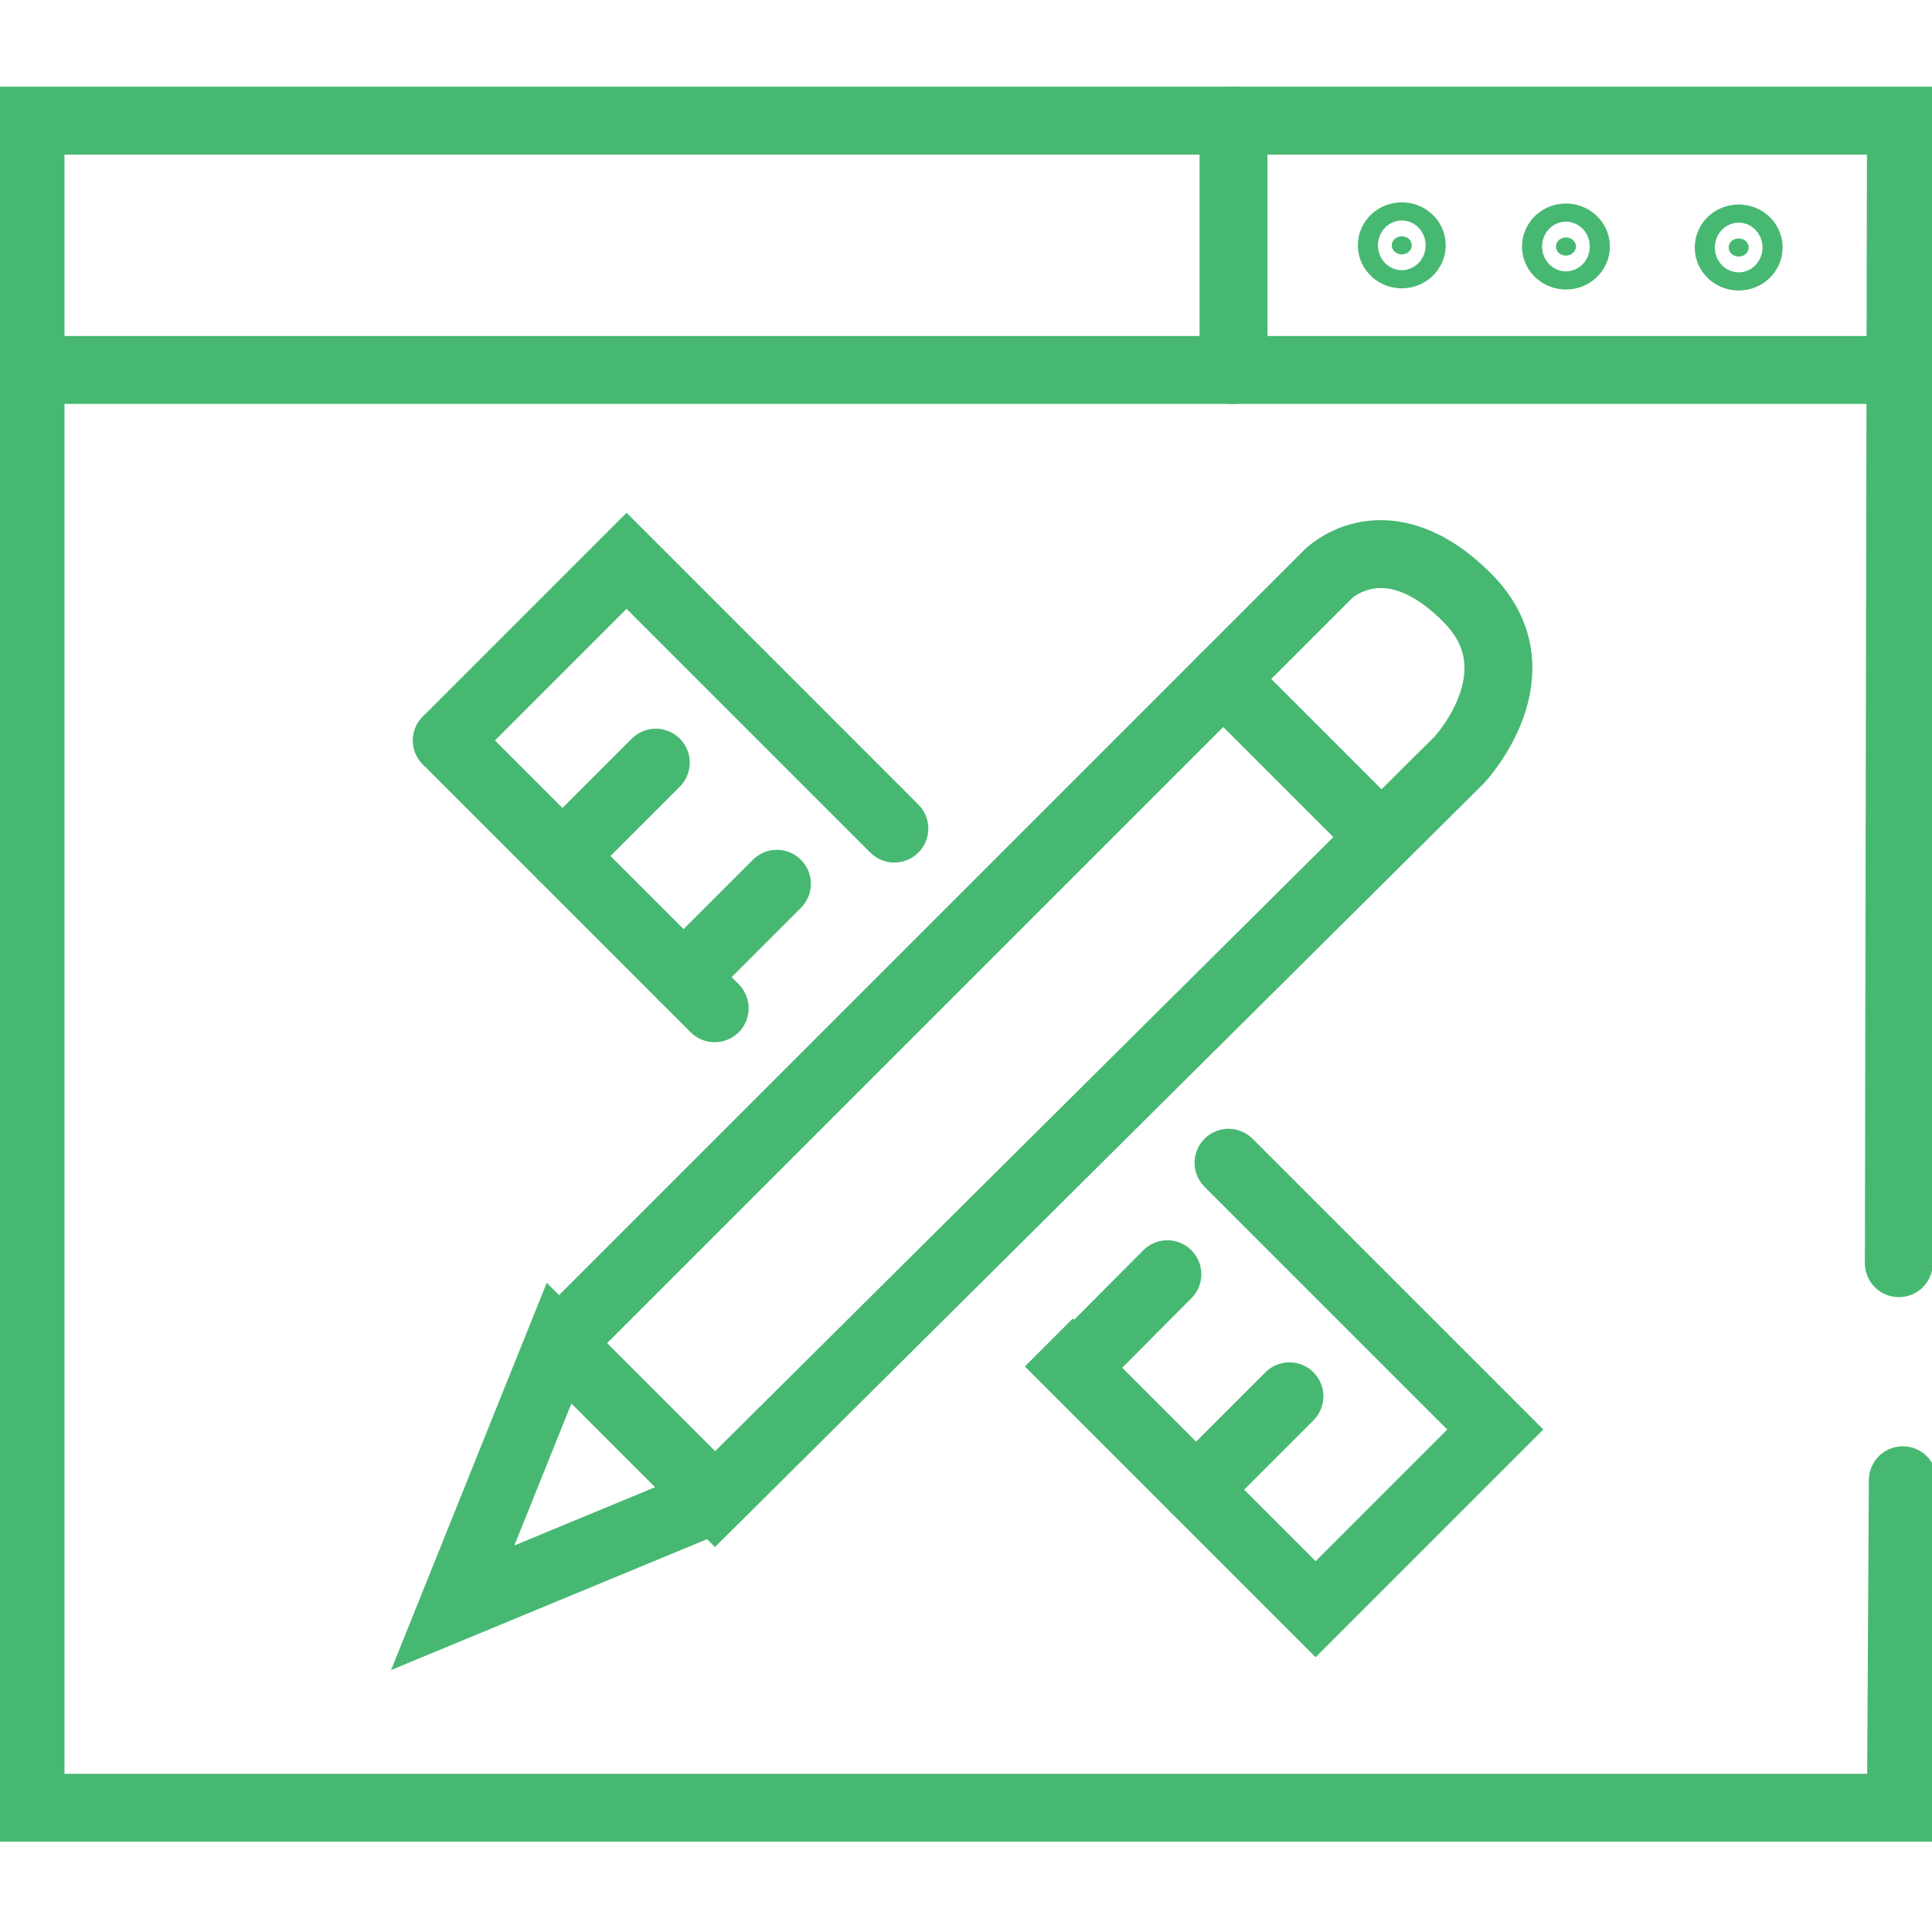 <?xml version="1.0" encoding="UTF-8" standalone="no"?>
<!-- Created with Inkscape (http://www.inkscape.org/) -->

<svg
   version="1.1"
   id="svg2"
   width="170.667"
   height="170.667"
   viewBox="0 0 170.667 170.667"
   sodipodi:docname="app.svg"
   inkscape:export-filename="/home/camilo/Escritorio/image10.png"
   inkscape:export-xdpi="150"
   inkscape:export-ydpi="150"
   inkscape:version="1.2-dev (1:1.0+devel+202106150022+2bad7a816c)"
   xmlns:inkscape="http://www.inkscape.org/namespaces/inkscape"
   xmlns:sodipodi="http://sodipodi.sourceforge.net/DTD/sodipodi-0.dtd"
   xmlns="http://www.w3.org/2000/svg"
   xmlns:svg="http://www.w3.org/2000/svg">
  <defs
     id="defs6" />
  <sodipodi:namedview
     id="namedview4"
     pagecolor="#505050"
     bordercolor="#eeeeee"
     borderopacity="1"
     inkscape:pageshadow="0"
     inkscape:pageopacity="0"
     inkscape:pagecheckerboard="0"
     showgrid="false"
     showguides="false"
     inkscape:guide-bbox="true"
     inkscape:zoom="0.48682644"
     inkscape:cx="-157.14019"
     inkscape:cy="157.14019"
     inkscape:window-width="1366"
     inkscape:window-height="704"
     inkscape:window-x="0"
     inkscape:window-y="0"
     inkscape:window-maximized="1"
     inkscape:current-layer="g8">
    <sodipodi:guide
       position="0,0"
       orientation="1,0"
       id="guide860" />
    <sodipodi:guide
       position="0,0"
       orientation="0,-1"
       id="guide862" />
    <sodipodi:guide
       position="170.667,170.667"
       orientation="0,-1"
       id="guide864" />
    <sodipodi:guide
       position="170.667,170.667"
       orientation="1,0"
       id="guide866" />
    <sodipodi:guide
       position="166.32,160.011"
       orientation="0,-1"
       id="guide868" />
    <sodipodi:guide
       position="167.924,160.011"
       orientation="1,0"
       id="guide870" />
    <sodipodi:guide
       position="167.924,137.986"
       orientation="0,-1"
       id="guide872" />
    <sodipodi:guide
       position="62.094,114.383"
       orientation="-0.707,-0.707"
       id="guide874" />
    <sodipodi:guide
       position="304.658,72.624"
       orientation="1,0"
       id="guide876" />
    <sodipodi:guide
       position="86.922,89.554"
       orientation="0.707,-0.707"
       id="guide878" />
    <sodipodi:guide
       position="100.7,75.776"
       orientation="0.707,-0.707"
       id="guide960" />
    <sodipodi:guide
       position="71.051,73.683"
       orientation="-0.707,-0.707"
       id="guide962" />
    <sodipodi:guide
       position="49.684,95.049"
       orientation="0.707,-0.707"
       id="guide964" />
    <sodipodi:guide
       position="60.384,84.35"
       orientation="0.707,-0.707"
       id="guide966" />
    <sodipodi:guide
       position="94.875,49.859"
       orientation="0.707,-0.707"
       id="guide968" />
    <sodipodi:guide
       position="105.659,39.075"
       orientation="0.707,-0.707"
       id="guide970" />
    <sodipodi:guide
       position="108.964,159.286"
       orientation="1,0"
       id="guide972" />
    <sodipodi:guide
       position="167.924,49.838"
       orientation="0,-1"
       id="guide974" />
    <sodipodi:guide
       position="167.924,41.123"
       orientation="0,-1"
       id="guide976" />
    <sodipodi:guide
       position="165.501,10.975"
       orientation="0,-1"
       id="guide1011" />
    <sodipodi:guide
       position="2.696,10.975"
       orientation="1,0"
       id="guide1013" />
    <sodipodi:guide
       position="117.334,119.966"
       orientation="-0.707,-0.707"
       id="guide1021" />
    <sodipodi:guide
       position="49.386,52.017"
       orientation="-0.707,-0.707"
       id="guide1023" />
    <sodipodi:guide
       position="39.991,28.644"
       orientation="-0.707,-0.707"
       id="guide1105" />
    <sodipodi:guide
       position="39.991,28.644"
       orientation="0.707,-0.707"
       id="guide1107" />
    <sodipodi:guide
       position="55.349,121.127"
       orientation="0.707,-0.707"
       id="guide1109" />
    <sodipodi:guide
       position="116.218,28.515"
       orientation="0.707,-0.707"
       id="guide1111" />
    <sodipodi:guide
       position="79.004,97.473"
       orientation="0.707,-0.707"
       id="guide1146" />
    <sodipodi:guide
       position="92.654,52.08"
       orientation="0.707,-0.707"
       id="guide2287" />
    <sodipodi:guide
       position="115.046,103.698"
       orientation="-0.707,-0.707"
       id="guide2460" />
    <sodipodi:guide
       position="122.404,125.036"
       orientation="-0.707,-0.707"
       id="guide2710" />
  </sodipodi:namedview>
  <g
     inkscape:groupmode="layer"
     inkscape:label="Image"
     id="g8">
    <ellipse
       style="fill:#47b872;fill-opacity:1;stroke:#47b872;stroke-width:6;stroke-linecap:round;stroke-miterlimit:4;stroke-dasharray:none;stroke-opacity:1"
       id="path3023-3-7"
       cx="153.59"
       cy="21.864"
       rx="0.885"
       ry="0.801" />
    <ellipse
       style="fill:#47b872;fill-opacity:1;stroke:#47b872;stroke-width:6;stroke-linecap:round;stroke-miterlimit:4;stroke-dasharray:none;stroke-opacity:1"
       id="path3023-3"
       cx="138.33"
       cy="21.777"
       rx="0.885"
       ry="0.801" />
    <path
       style="fill:none;stroke:#47b872;stroke-width:6;stroke-linecap:round;stroke-linejoin:miter;stroke-miterlimit:4;stroke-dasharray:none;stroke-opacity:1"
       d="m 168.088,130.76 -0.164,28.931 H 2.696 V 10.656 H 167.924 l -0.187,100.93"
       id="path1015"
       sodipodi:nodetypes="cccccc" />
    <path
       style="fill:none;stroke:#47b872;stroke-width:6;stroke-linecap:round;stroke-linejoin:miter;stroke-opacity:1;stroke-miterlimit:4;stroke-dasharray:none"
       d="M 167.924,32.681 H 2.696"
       id="path1017" />
    <path
       style="fill:none;stroke:#47b872;stroke-width:6;stroke-linecap:round;stroke-linejoin:miter;stroke-opacity:1;stroke-miterlimit:4;stroke-dasharray:none"
       d="m 108.964,10.656 v 22.025"
       id="path1019" />
    <path
       style="fill:none;stroke:#47b872;stroke-width:6;stroke-linecap:round;stroke-linejoin:miter;stroke-opacity:1;stroke-miterlimit:4;stroke-dasharray:none"
       d="M 39.478,65.411 55.349,49.539 76.255,70.445 79.004,73.194"
       id="path1148" />
    <path
       style="fill:none;stroke:#47b872;stroke-width:6;stroke-linecap:round;stroke-linejoin:miter;stroke-opacity:1;stroke-miterlimit:4;stroke-dasharray:none"
       d="M 39.478,65.411 63.132,89.065"
       id="path1150" />
    <path
       style="fill:none;stroke:#47b872;stroke-width:6;stroke-linecap:round;stroke-linejoin:miter;stroke-opacity:1;stroke-miterlimit:4;stroke-dasharray:none"
       d="M 57.93,67.371 49.684,75.617"
       id="path1154" />
    <path
       style="fill:none;stroke:#47b872;stroke-width:6;stroke-linecap:round;stroke-linejoin:miter;stroke-opacity:1;stroke-miterlimit:4;stroke-dasharray:none"
       d="m 68.63,78.071 -8.246,8.246"
       id="path1156" />
    <path
       style="fill:none;stroke:#47b872;stroke-width:6;stroke-linecap:round;stroke-linejoin:miter;stroke-miterlimit:4;stroke-dasharray:none;stroke-opacity:1"
       d="M 49.386,118.649 117.334,50.701 c 0,0 5.102,-5.113 12.3,2.124 6.548,6.584 -0.73,14.306 -0.73,14.306 l -65.74,65.296 -13.778,-13.778 -9.394,23.374 23.172,-9.596"
       id="path1160"
       sodipodi:nodetypes="ccsccccc" />
    <path
       style="fill:none;stroke:#47b872;stroke-width:6;stroke-linecap:round;stroke-linejoin:miter;stroke-opacity:1;stroke-miterlimit:4;stroke-dasharray:none"
       d="m 108.525,102.715 23.565,23.565 -15.872,15.872 -23.565,-23.565 2.241,2.241 8.226,-8.266"
       id="path2322" />
    <path
       style="fill:none;stroke:#47b872;stroke-width:6;stroke-linecap:round;stroke-linejoin:miter;stroke-opacity:1;stroke-miterlimit:4;stroke-dasharray:none"
       d="m 105.659,131.592 8.246,-8.246"
       id="path2324" />
    <path
       style="fill:none;stroke:#47b872;stroke-width:6;stroke-linecap:round;stroke-linejoin:miter;stroke-opacity:1;stroke-miterlimit:4;stroke-dasharray:none"
       d="m 108.056,59.979 13.778,13.778"
       id="path2495" />
    <ellipse
       style="fill:#47b872;stroke:#47b872;stroke-width:6;stroke-miterlimit:4;stroke-dasharray:none;stroke-opacity:1;fill-opacity:1;stroke-linecap:round"
       id="path3023"
       cx="123.83"
       cy="21.672"
       rx="0.885"
       ry="0.801" />
  </g>
</svg>
